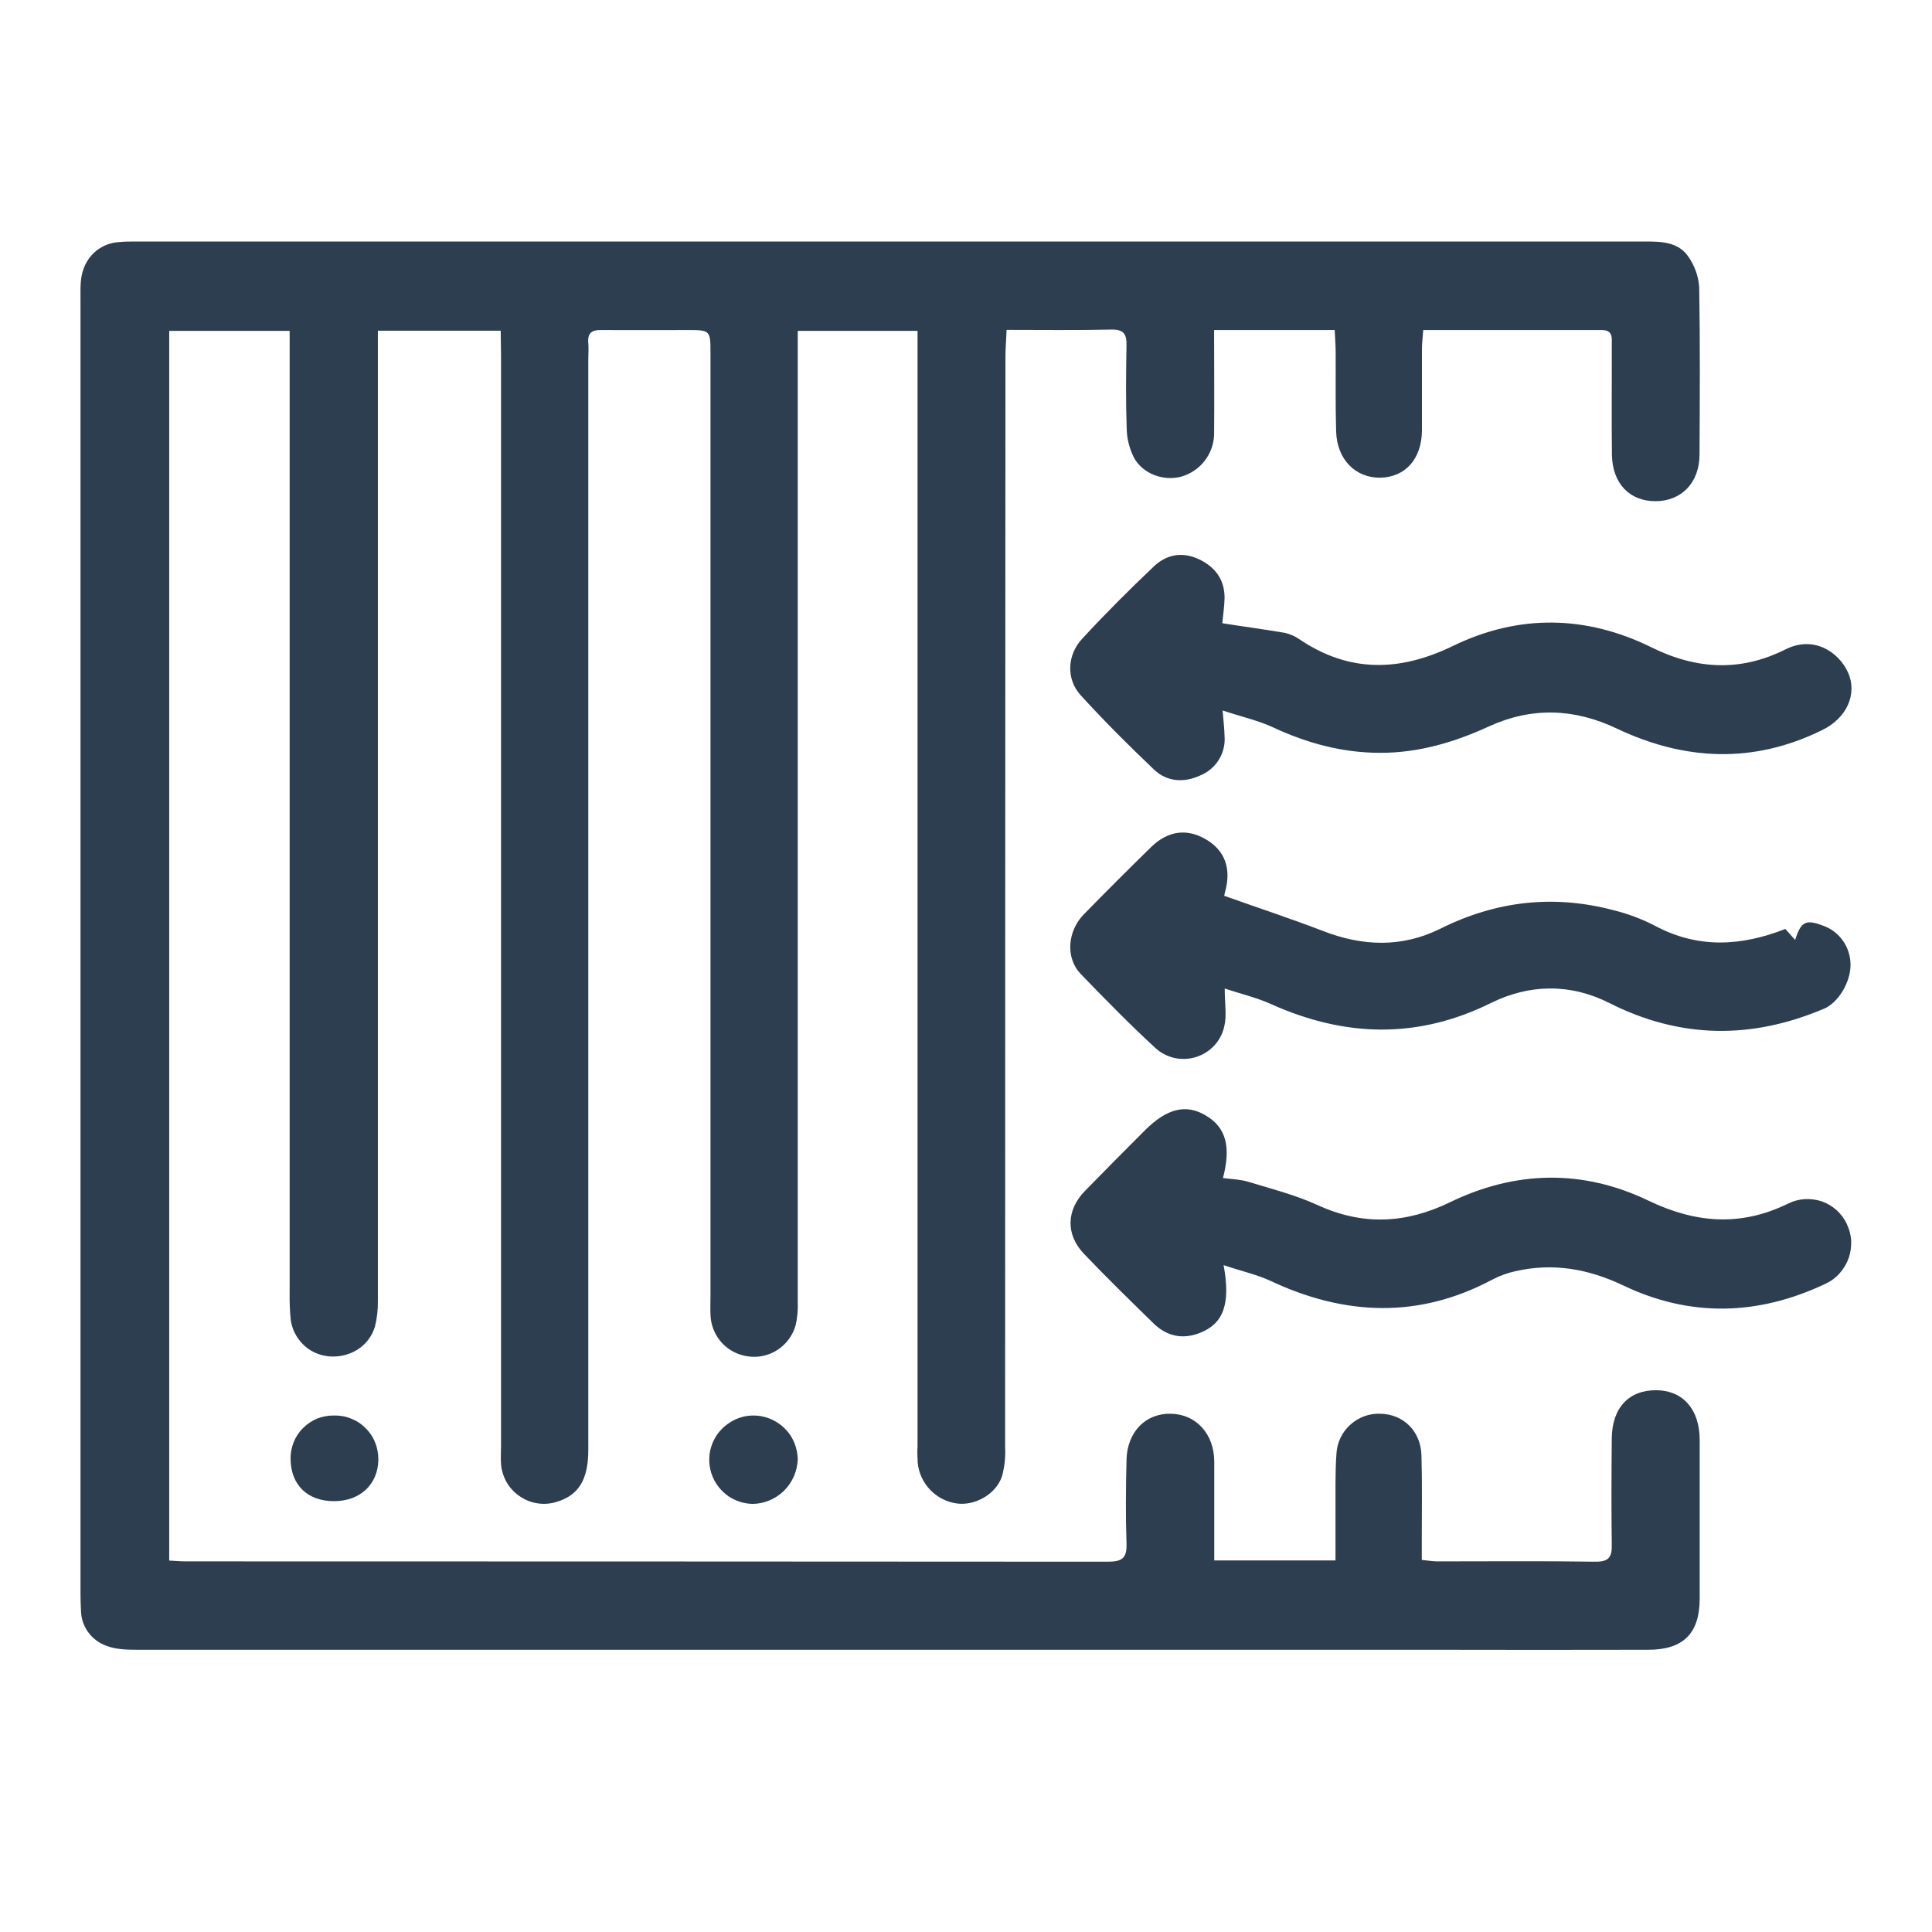 <svg width="12" height="12" viewBox="0 0 12 12" fill="none" xmlns="http://www.w3.org/2000/svg">
<path d="M3.11 2.054H2.347V2.183C2.347 4.148 2.347 6.114 2.347 8.079C2.348 8.133 2.342 8.187 2.329 8.239C2.292 8.364 2.17 8.438 2.037 8.424C1.977 8.417 1.922 8.391 1.88 8.348C1.838 8.305 1.811 8.25 1.805 8.19C1.8 8.136 1.798 8.082 1.799 8.027C1.799 6.093 1.799 4.158 1.799 2.223V2.055H1.051V9.693C1.087 9.695 1.123 9.698 1.159 9.698C3.066 9.698 4.974 9.699 6.882 9.7C6.971 9.7 7 9.677 6.997 9.587C6.991 9.414 6.993 9.24 6.997 9.067C7.001 8.894 7.116 8.777 7.273 8.781C7.43 8.784 7.541 8.907 7.542 9.077C7.542 9.28 7.542 9.483 7.542 9.692H8.295C8.295 9.593 8.295 9.499 8.295 9.404C8.296 9.279 8.292 9.153 8.301 9.028C8.305 8.959 8.336 8.895 8.387 8.849C8.438 8.803 8.505 8.778 8.573 8.781C8.717 8.783 8.826 8.89 8.829 9.042C8.834 9.215 8.831 9.388 8.831 9.561V9.689C8.872 9.693 8.9 9.698 8.929 9.698C9.255 9.698 9.581 9.695 9.907 9.7C9.989 9.701 10.013 9.675 10.011 9.596C10.008 9.376 10.009 9.155 10.011 8.934C10.013 8.742 10.119 8.632 10.292 8.635C10.455 8.638 10.557 8.756 10.557 8.943C10.557 9.272 10.557 9.601 10.557 9.93C10.557 10.145 10.455 10.247 10.238 10.247C9.787 10.248 9.335 10.248 8.884 10.247C6.209 10.247 3.534 10.247 0.859 10.247C0.792 10.247 0.72 10.246 0.66 10.222C0.615 10.206 0.575 10.176 0.547 10.137C0.519 10.098 0.504 10.052 0.503 10.004C0.501 9.966 0.5 9.929 0.5 9.892C0.5 7.214 0.5 4.535 0.5 1.857C0.5 1.796 0.497 1.732 0.517 1.676C0.532 1.629 0.561 1.587 0.6 1.556C0.639 1.526 0.686 1.507 0.736 1.504C0.773 1.5 0.81 1.5 0.847 1.5C3.97 1.5 7.093 1.5 10.216 1.5C10.321 1.5 10.427 1.502 10.49 1.599C10.527 1.654 10.55 1.718 10.554 1.785C10.56 2.131 10.558 2.477 10.556 2.823C10.556 2.997 10.445 3.112 10.284 3.113C10.122 3.114 10.015 3.003 10.012 2.825C10.009 2.598 10.012 2.37 10.011 2.143C10.011 2.1 10.02 2.05 9.949 2.05C9.583 2.05 9.216 2.05 8.84 2.05C8.837 2.093 8.832 2.129 8.832 2.165C8.832 2.335 8.832 2.504 8.832 2.674C8.83 2.85 8.73 2.963 8.575 2.967C8.421 2.97 8.304 2.855 8.299 2.68C8.294 2.514 8.297 2.348 8.296 2.181C8.296 2.141 8.292 2.101 8.29 2.05H7.541C7.541 2.274 7.543 2.487 7.541 2.7C7.539 2.76 7.518 2.817 7.481 2.864C7.444 2.911 7.393 2.945 7.335 2.961C7.228 2.989 7.1 2.945 7.044 2.844C7.015 2.787 6.999 2.724 6.998 2.661C6.992 2.488 6.994 2.314 6.997 2.141C6.998 2.073 6.977 2.046 6.904 2.047C6.691 2.052 6.476 2.049 6.252 2.049C6.25 2.11 6.245 2.163 6.245 2.215C6.244 4.472 6.243 6.73 6.243 8.987C6.246 9.048 6.24 9.109 6.224 9.168C6.188 9.281 6.054 9.355 5.941 9.338C5.878 9.329 5.821 9.299 5.777 9.253C5.733 9.207 5.706 9.148 5.7 9.085C5.698 9.051 5.697 9.017 5.699 8.983V2.055H4.955V2.198C4.955 4.16 4.955 6.122 4.955 8.084C4.957 8.134 4.953 8.185 4.941 8.234C4.923 8.296 4.883 8.349 4.83 8.384C4.776 8.419 4.712 8.434 4.648 8.425C4.585 8.417 4.526 8.387 4.483 8.34C4.44 8.292 4.415 8.231 4.413 8.167C4.411 8.13 4.413 8.092 4.413 8.055V2.2C4.413 2.05 4.413 2.05 4.267 2.05C4.09 2.05 3.914 2.051 3.737 2.05C3.677 2.048 3.648 2.067 3.654 2.131C3.657 2.165 3.654 2.199 3.654 2.233C3.654 4.49 3.654 6.747 3.654 9.005C3.654 9.195 3.591 9.293 3.445 9.332C3.407 9.342 3.368 9.343 3.33 9.336C3.291 9.329 3.255 9.313 3.223 9.29C3.192 9.268 3.165 9.239 3.146 9.205C3.127 9.171 3.115 9.133 3.112 9.094C3.109 9.057 3.112 9.019 3.112 8.982C3.112 6.725 3.112 4.468 3.112 2.21L3.11 2.054Z" fill="#2D3E50"/>
<path d="M7.604 5.564C7.817 5.64 8.019 5.706 8.216 5.782C8.462 5.878 8.707 5.887 8.945 5.769C9.291 5.596 9.648 5.555 10.02 5.653C10.11 5.675 10.196 5.707 10.277 5.749C10.543 5.892 10.81 5.879 11.089 5.77L11.15 5.838C11.187 5.722 11.216 5.709 11.325 5.75C11.375 5.768 11.418 5.801 11.448 5.845C11.478 5.888 11.494 5.94 11.494 5.993C11.494 6.102 11.418 6.227 11.33 6.265C10.88 6.456 10.438 6.453 9.996 6.23C9.755 6.108 9.501 6.111 9.26 6.23C8.805 6.455 8.354 6.442 7.898 6.238C7.808 6.197 7.71 6.174 7.607 6.14C7.607 6.234 7.62 6.306 7.605 6.371C7.596 6.416 7.575 6.458 7.544 6.492C7.513 6.526 7.474 6.551 7.43 6.565C7.386 6.579 7.339 6.581 7.294 6.571C7.25 6.561 7.208 6.539 7.175 6.508C7.015 6.361 6.863 6.205 6.712 6.049C6.618 5.951 6.629 5.785 6.731 5.68C6.869 5.539 7.008 5.4 7.149 5.262C7.254 5.159 7.373 5.144 7.491 5.214C7.61 5.284 7.649 5.397 7.609 5.54C7.607 5.548 7.605 5.556 7.604 5.564Z" fill="#2D3E50"/>
<path d="M7.592 3.871C7.724 3.892 7.854 3.909 7.982 3.931C8.015 3.939 8.046 3.953 8.073 3.972C8.382 4.18 8.695 4.172 9.025 4.012C9.434 3.813 9.854 3.821 10.26 4.022C10.54 4.16 10.813 4.172 11.089 4.034C11.265 3.945 11.42 4.049 11.478 4.176C11.539 4.312 11.469 4.462 11.317 4.535C10.891 4.745 10.465 4.725 10.044 4.526C9.78 4.4 9.516 4.39 9.25 4.511C9.035 4.61 8.813 4.676 8.574 4.676C8.34 4.676 8.12 4.617 7.908 4.518C7.813 4.474 7.708 4.451 7.594 4.413C7.6 4.486 7.605 4.529 7.606 4.572C7.61 4.623 7.598 4.674 7.571 4.718C7.544 4.762 7.504 4.796 7.456 4.816C7.358 4.862 7.251 4.858 7.17 4.782C7.013 4.633 6.859 4.479 6.713 4.319C6.621 4.219 6.627 4.067 6.723 3.966C6.865 3.812 7.015 3.662 7.167 3.518C7.247 3.442 7.346 3.425 7.45 3.475C7.55 3.524 7.607 3.602 7.606 3.716C7.605 3.763 7.598 3.81 7.592 3.871Z" fill="#2D3E50"/>
<path d="M7.6 7.858C7.645 8.1 7.598 8.221 7.455 8.278C7.346 8.322 7.247 8.3 7.165 8.22C7.019 8.077 6.873 7.935 6.733 7.788C6.618 7.668 6.623 7.515 6.739 7.397C6.862 7.271 6.986 7.146 7.111 7.021C7.248 6.884 7.367 6.855 7.49 6.929C7.613 7.002 7.648 7.119 7.596 7.317C7.649 7.324 7.703 7.325 7.752 7.34C7.897 7.384 8.046 7.422 8.184 7.485C8.463 7.613 8.73 7.601 9.005 7.468C9.412 7.27 9.831 7.261 10.24 7.458C10.532 7.598 10.813 7.62 11.108 7.475C11.14 7.459 11.175 7.45 11.211 7.448C11.246 7.446 11.282 7.451 11.316 7.462C11.35 7.474 11.381 7.493 11.408 7.517C11.434 7.541 11.456 7.57 11.471 7.603C11.487 7.636 11.496 7.672 11.498 7.708C11.499 7.745 11.494 7.782 11.482 7.816C11.469 7.851 11.45 7.882 11.425 7.91C11.401 7.937 11.371 7.959 11.338 7.974C10.922 8.171 10.5 8.184 10.082 7.984C9.865 7.881 9.646 7.842 9.411 7.896C9.362 7.907 9.314 7.924 9.269 7.948C8.811 8.192 8.352 8.172 7.892 7.956C7.805 7.916 7.71 7.895 7.6 7.858Z" fill="#2D3E50"/>
<path d="M4.675 9.341C4.621 9.34 4.568 9.323 4.524 9.293C4.48 9.262 4.445 9.219 4.425 9.169C4.405 9.119 4.4 9.064 4.411 9.011C4.422 8.958 4.449 8.909 4.487 8.872C4.526 8.834 4.574 8.808 4.627 8.797C4.68 8.787 4.735 8.792 4.785 8.813C4.835 8.834 4.878 8.869 4.908 8.913C4.938 8.958 4.954 9.011 4.955 9.065C4.952 9.138 4.922 9.207 4.87 9.259C4.818 9.31 4.748 9.34 4.675 9.341Z" fill="#2D3E50"/>
<path d="M2.074 9.324C1.909 9.324 1.806 9.222 1.805 9.062C1.804 9.026 1.811 8.991 1.824 8.958C1.837 8.925 1.857 8.895 1.882 8.87C1.907 8.845 1.937 8.825 1.97 8.811C2.003 8.798 2.038 8.792 2.073 8.792C2.11 8.791 2.146 8.797 2.18 8.811C2.214 8.824 2.245 8.844 2.27 8.87C2.296 8.895 2.317 8.926 2.33 8.96C2.344 8.994 2.35 9.03 2.35 9.066C2.348 9.22 2.237 9.324 2.074 9.324Z" fill="#2D3E50"/>
</svg>
